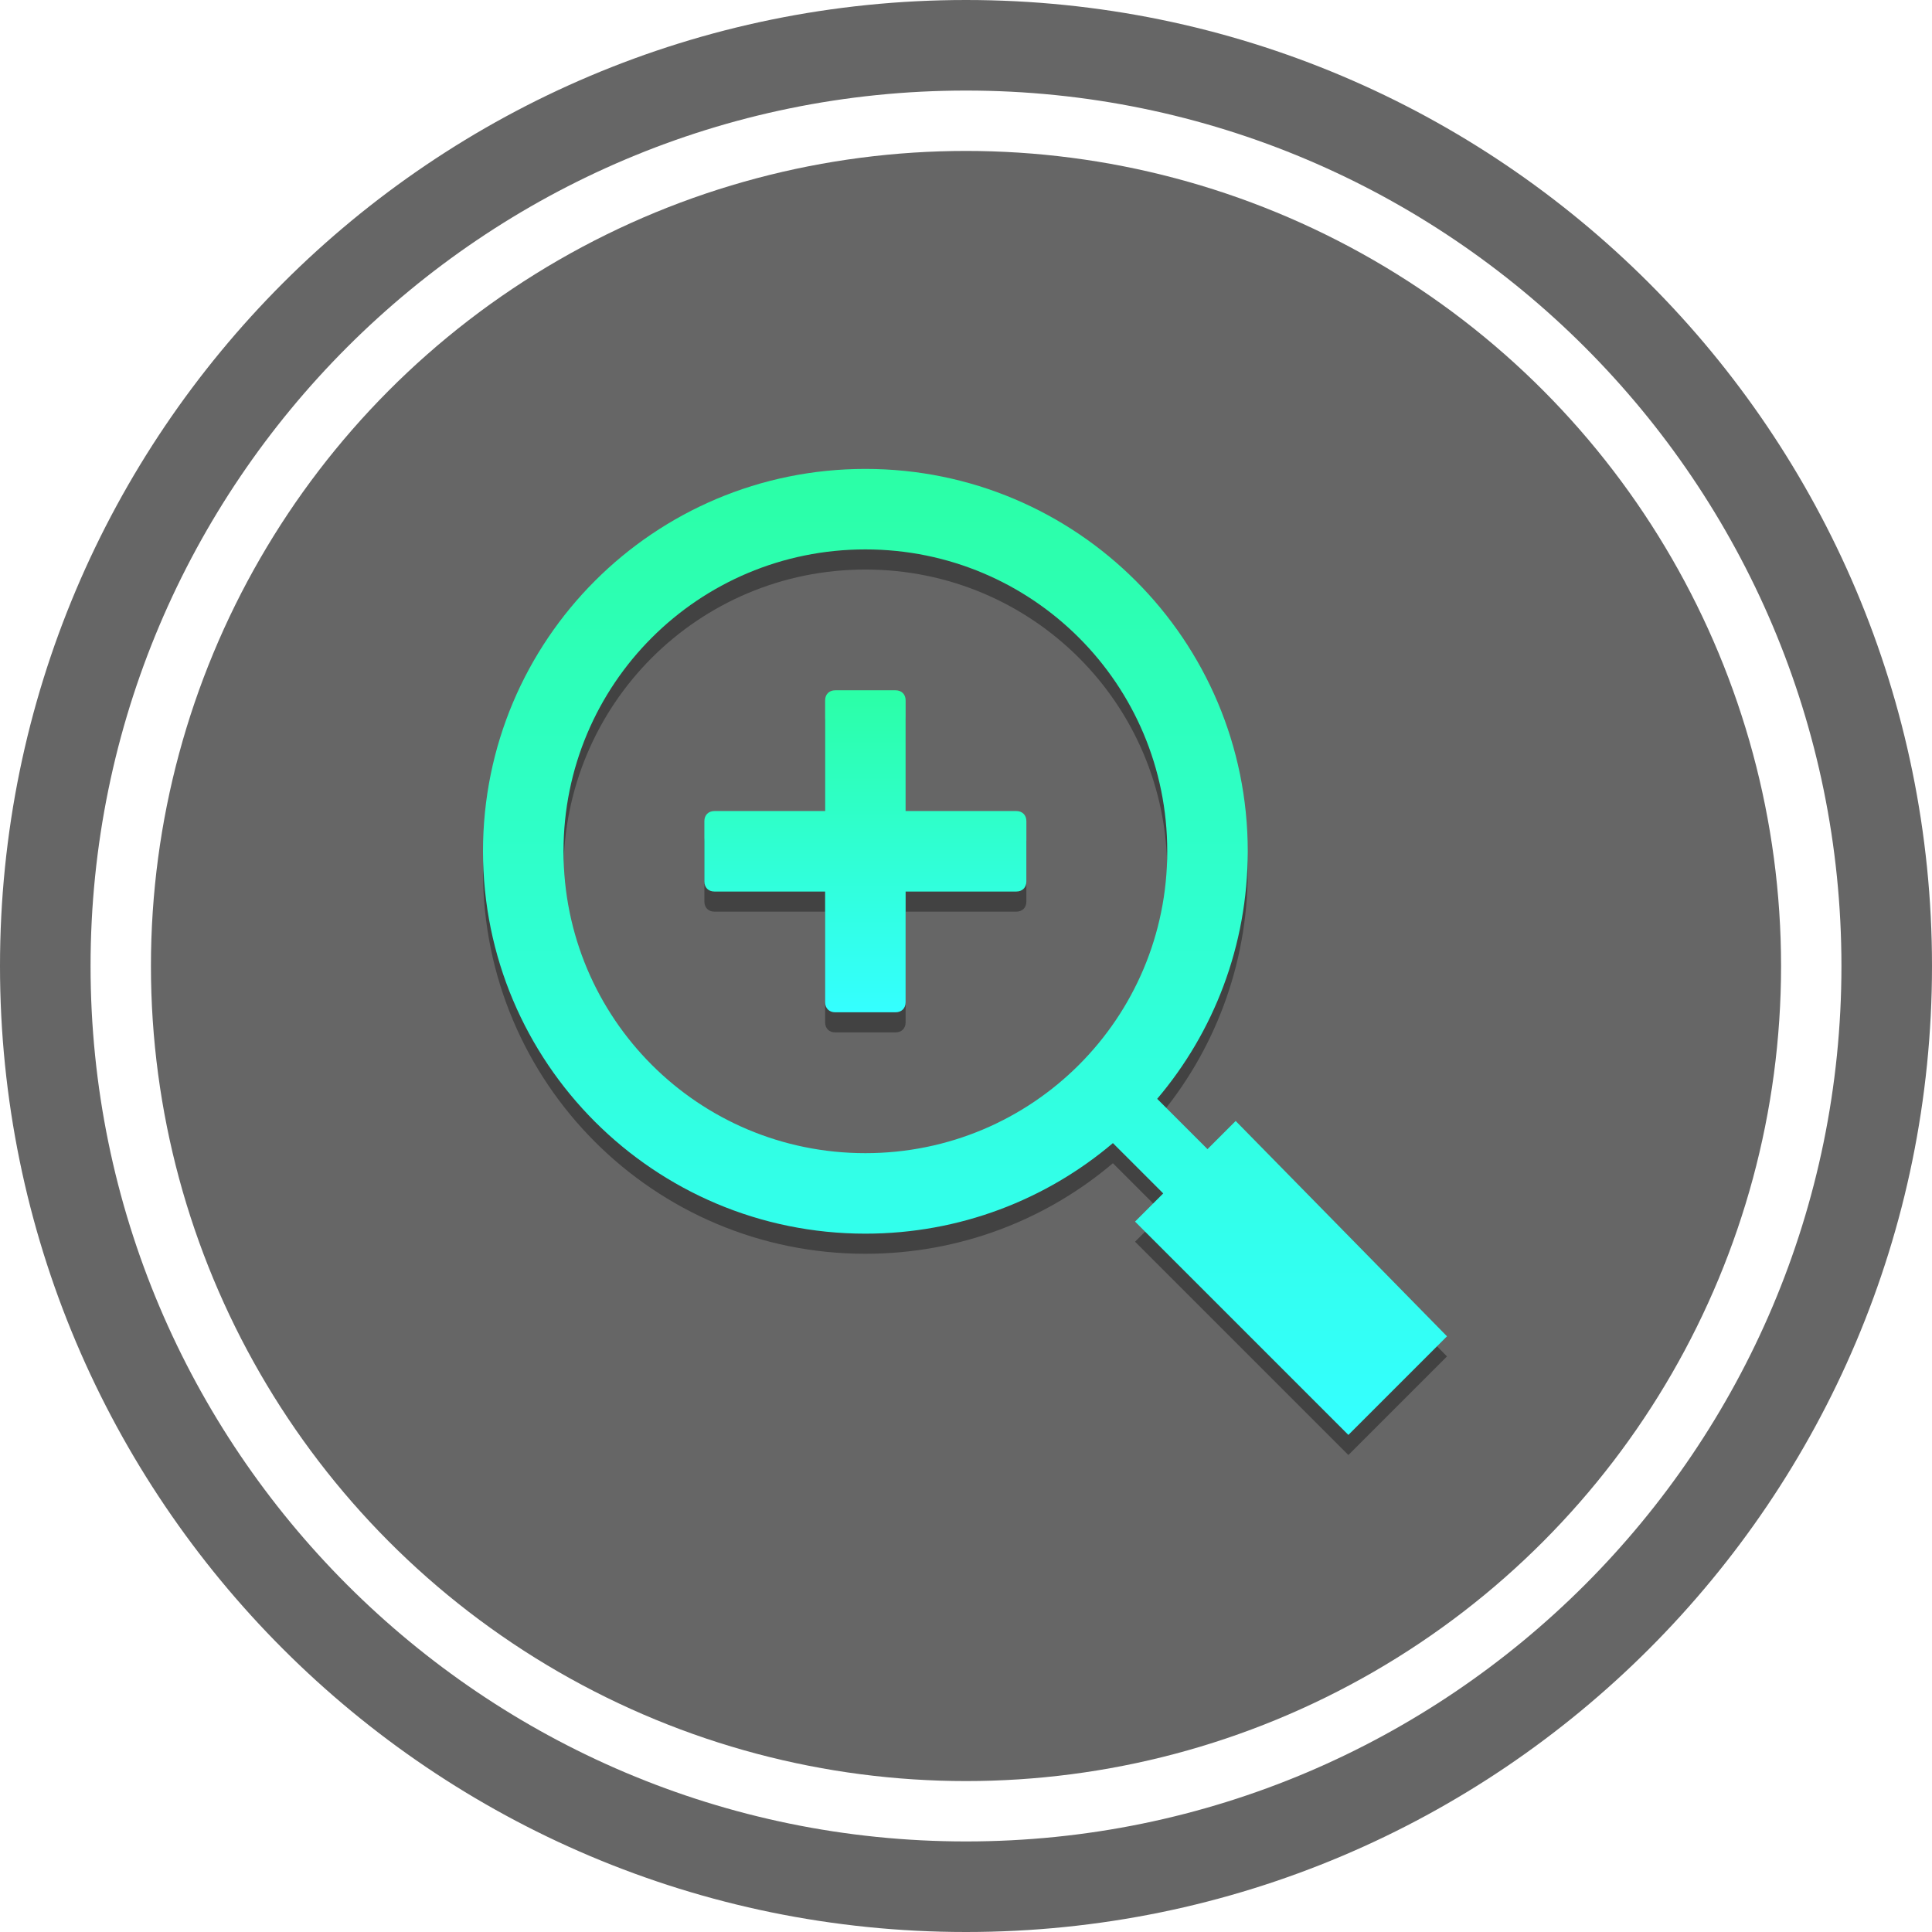 <?xml version="1.0" encoding="utf-8"?>
<!-- Generator: Adobe Illustrator 18.0.0, SVG Export Plug-In . SVG Version: 6.00 Build 0)  -->
<!DOCTYPE svg PUBLIC "-//W3C//DTD SVG 1.1//EN" "http://www.w3.org/Graphics/SVG/1.1/DTD/svg11.dtd">
<svg version="1.1" id="图层_1" xmlns="http://www.w3.org/2000/svg" xmlns:xlink="http://www.w3.org/1999/xlink" x="0px" y="0px"
	 viewBox="0 0 96 96" enable-background="new 0 0 96 96" xml:space="preserve">
<g>
	<circle opacity="0.6" cx="48" cy="48" r="40.5"/>
	<path opacity="0.6" d="M48,0C21.5,0,0,21.5,0,48c0,26.5,21.5,48,48,48s48-21.5,48-48C96,21.5,74.5,0,48,0z M48,91.5
		C24,91.5,4.5,72,4.5,48C4.5,24,24,4.5,48,4.5S91.5,24,91.5,48C91.5,72,72,91.5,48,91.5z"/>
	<g>
		<g opacity="0.35">
			<path d="M50.5,41.3H45v-5.5c0-0.3-0.2-0.5-0.5-0.5h-3c-0.3,0-0.5,0.2-0.5,0.5v5.5h-5.5c-0.3,0-0.5,0.2-0.5,0.5v3
				c0,0.3,0.2,0.5,0.5,0.5H41v5.5c0,0.3,0.2,0.5,0.5,0.5h3c0.3,0,0.5-0.2,0.5-0.5v-5.5h5.5c0.3,0,0.5-0.2,0.5-0.5v-3
				C51,41.5,50.8,41.3,50.5,41.3z"/>
			<path d="M61.4,56.7L60,58.1l-2.5-2.5C60.3,52.3,62,48,62,43.3c0-10.5-8.5-19-19-19s-19,8.5-19,19s8.5,19,19,19
				c4.7,0,9-1.7,12.3-4.5l2.5,2.5l-1.4,1.4l10.6,10.6l4.9-4.9L61.4,56.7z M43,58.3c-8.3,0-15-6.7-15-15s6.7-15,15-15s15,6.7,15,15
				S51.3,58.3,43,58.3z"/>
		</g>
		<g>
			<g>
				<linearGradient id="SVGID_1_" gradientUnits="userSpaceOnUse" x1="43" y1="34.25" x2="43" y2="50.25">
					<stop  offset="0" style="stop-color:#2BFFA6"/>
					<stop  offset="1" style="stop-color:#34FFFF"/>
				</linearGradient>
				<path fill="url(#SVGID_1_)" d="M50.5,40.3H45v-5.5c0-0.3-0.2-0.5-0.5-0.5h-3c-0.3,0-0.5,0.2-0.5,0.5v5.5h-5.5
					c-0.3,0-0.5,0.2-0.5,0.5v3c0,0.3,0.2,0.5,0.5,0.5H41v5.5c0,0.3,0.2,0.5,0.5,0.5h3c0.3,0,0.5-0.2,0.5-0.5v-5.5h5.5
					c0.3,0,0.5-0.2,0.5-0.5v-3C51,40.5,50.8,40.3,50.5,40.3z"/>
				<linearGradient id="SVGID_2_" gradientUnits="userSpaceOnUse" x1="48" y1="23.25" x2="48" y2="71.25">
					<stop  offset="0" style="stop-color:#2BFFA6"/>
					<stop  offset="1" style="stop-color:#34FFFF"/>
				</linearGradient>
				<path fill="url(#SVGID_2_)" d="M61.4,55.7L60,57.1l-2.5-2.5C60.3,51.3,62,47,62,42.3c0-10.5-8.5-19-19-19s-19,8.5-19,19
					s8.5,19,19,19c4.7,0,9-1.7,12.3-4.5l2.5,2.5l-1.4,1.4l10.6,10.6l4.9-4.9L61.4,55.7z M43,57.3c-8.3,0-15-6.7-15-15s6.7-15,15-15
					s15,6.7,15,15S51.3,57.3,43,57.3z"/>
			</g>
		</g>
	</g>
</g>
</svg>
